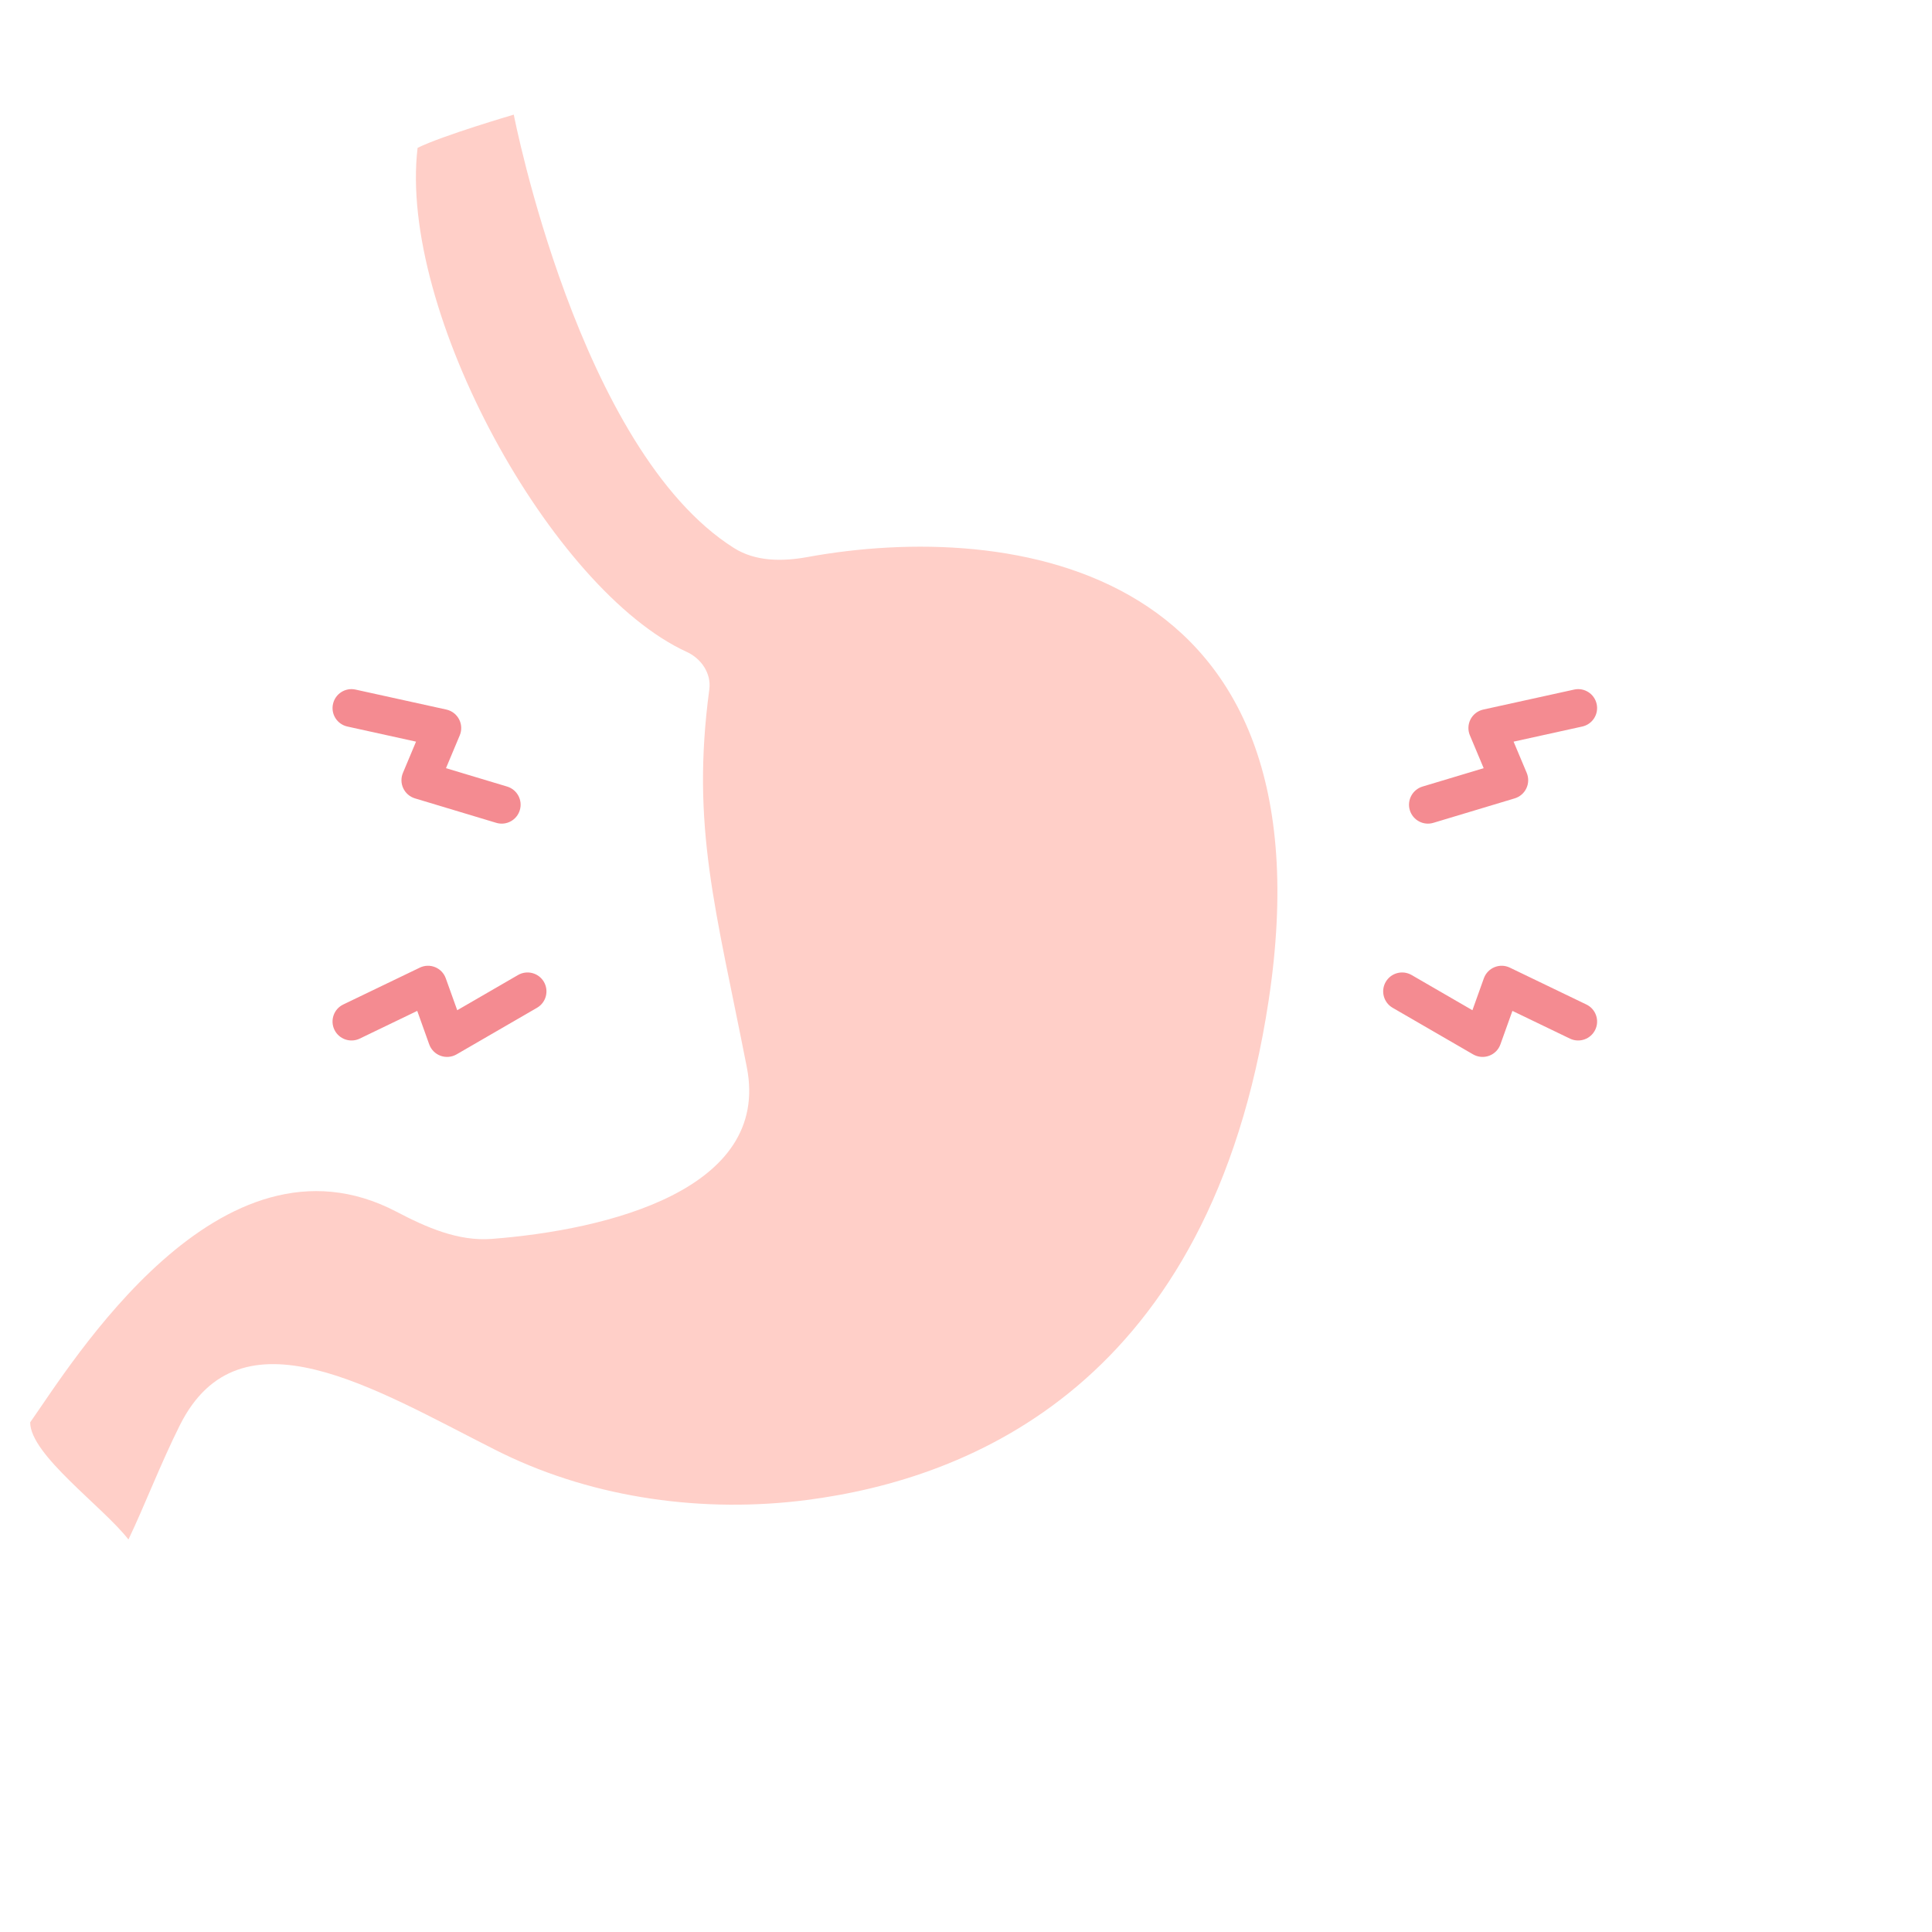 <svg width="56" height="56" viewBox="0 0 56 56" fill="none" xmlns="http://www.w3.org/2000/svg">
<path d="M11.493 35.123C6.37 32.441 2.066 39.544 0.875 41.227C0.875 42.169 2.973 43.66 3.723 44.623C4.186 43.659 4.65 42.435 5.215 41.307C6.958 37.827 10.866 40.264 14.341 42.017C14.418 42.056 14.495 42.094 14.571 42.131C17.269 43.441 20.414 43.862 23.388 43.478C28.122 42.866 35.08 40.114 36.77 29.014C38.701 16.327 29.273 15.075 23.405 16.146C22.675 16.279 21.9 16.28 21.272 15.883C16.775 13.043 14.892 3.323 14.892 3.323C14.892 3.323 12.819 3.93 12.104 4.286C11.54 9.022 15.992 17.105 19.908 18.897C20.329 19.09 20.622 19.523 20.56 19.982C20.026 23.965 20.743 26.323 21.648 30.94C22.342 34.48 17.616 35.651 14.255 35.91C13.281 35.985 12.358 35.576 11.493 35.123Z" fill="#FFCFC8"/>
<path fill-rule="evenodd" clip-rule="evenodd" d="M9.693 29.848C9.562 29.575 9.676 29.247 9.949 29.116L12.167 28.048C12.307 27.98 12.469 27.975 12.613 28.034C12.757 28.093 12.869 28.21 12.921 28.357L13.253 29.282L15.016 28.261C15.278 28.11 15.614 28.199 15.766 28.461C15.917 28.724 15.828 29.059 15.566 29.211L13.233 30.562C13.092 30.643 12.922 30.658 12.769 30.602C12.616 30.546 12.496 30.425 12.441 30.272L12.094 29.301L10.426 30.105C10.153 30.236 9.825 30.121 9.693 29.848Z" fill="#F48B91"/>
<path fill-rule="evenodd" clip-rule="evenodd" d="M15.067 23.483C14.98 23.773 14.674 23.938 14.383 23.85L12.027 23.141C11.878 23.096 11.755 22.99 11.689 22.849C11.622 22.709 11.619 22.547 11.679 22.403L12.059 21.497L10.07 21.059C9.774 20.994 9.586 20.702 9.652 20.406C9.717 20.11 10.009 19.922 10.306 19.988L12.938 20.567C13.097 20.602 13.232 20.706 13.307 20.85C13.382 20.995 13.389 21.165 13.326 21.315L12.927 22.266L14.7 22.799C14.99 22.887 15.155 23.193 15.067 23.483Z" fill="#F48B91"/>
<path fill-rule="evenodd" clip-rule="evenodd" d="M46.239 29.848C46.37 29.575 46.255 29.247 45.982 29.116L43.765 28.048C43.625 27.98 43.463 27.975 43.319 28.034C43.175 28.093 43.063 28.21 43.01 28.357L42.679 29.282L40.916 28.261C40.654 28.11 40.318 28.199 40.166 28.461C40.014 28.724 40.104 29.059 40.366 29.211L42.699 30.562C42.84 30.643 43.01 30.658 43.163 30.602C43.316 30.546 43.436 30.425 43.49 30.272L43.838 29.301L45.506 30.105C45.779 30.236 46.107 30.121 46.239 29.848Z" fill="#F48B91"/>
<path fill-rule="evenodd" clip-rule="evenodd" d="M40.864 23.483C40.952 23.773 41.258 23.938 41.548 23.85L43.905 23.141C44.054 23.096 44.177 22.99 44.243 22.849C44.309 22.709 44.313 22.547 44.253 22.403L43.872 21.497L45.862 21.059C46.158 20.994 46.345 20.702 46.28 20.406C46.215 20.11 45.922 19.922 45.626 19.988L42.994 20.567C42.835 20.602 42.699 20.706 42.624 20.85C42.55 20.995 42.542 21.165 42.606 21.315L43.005 22.266L41.232 22.799C40.942 22.887 40.777 23.193 40.864 23.483Z" fill="#F48B91"/>
</svg>
